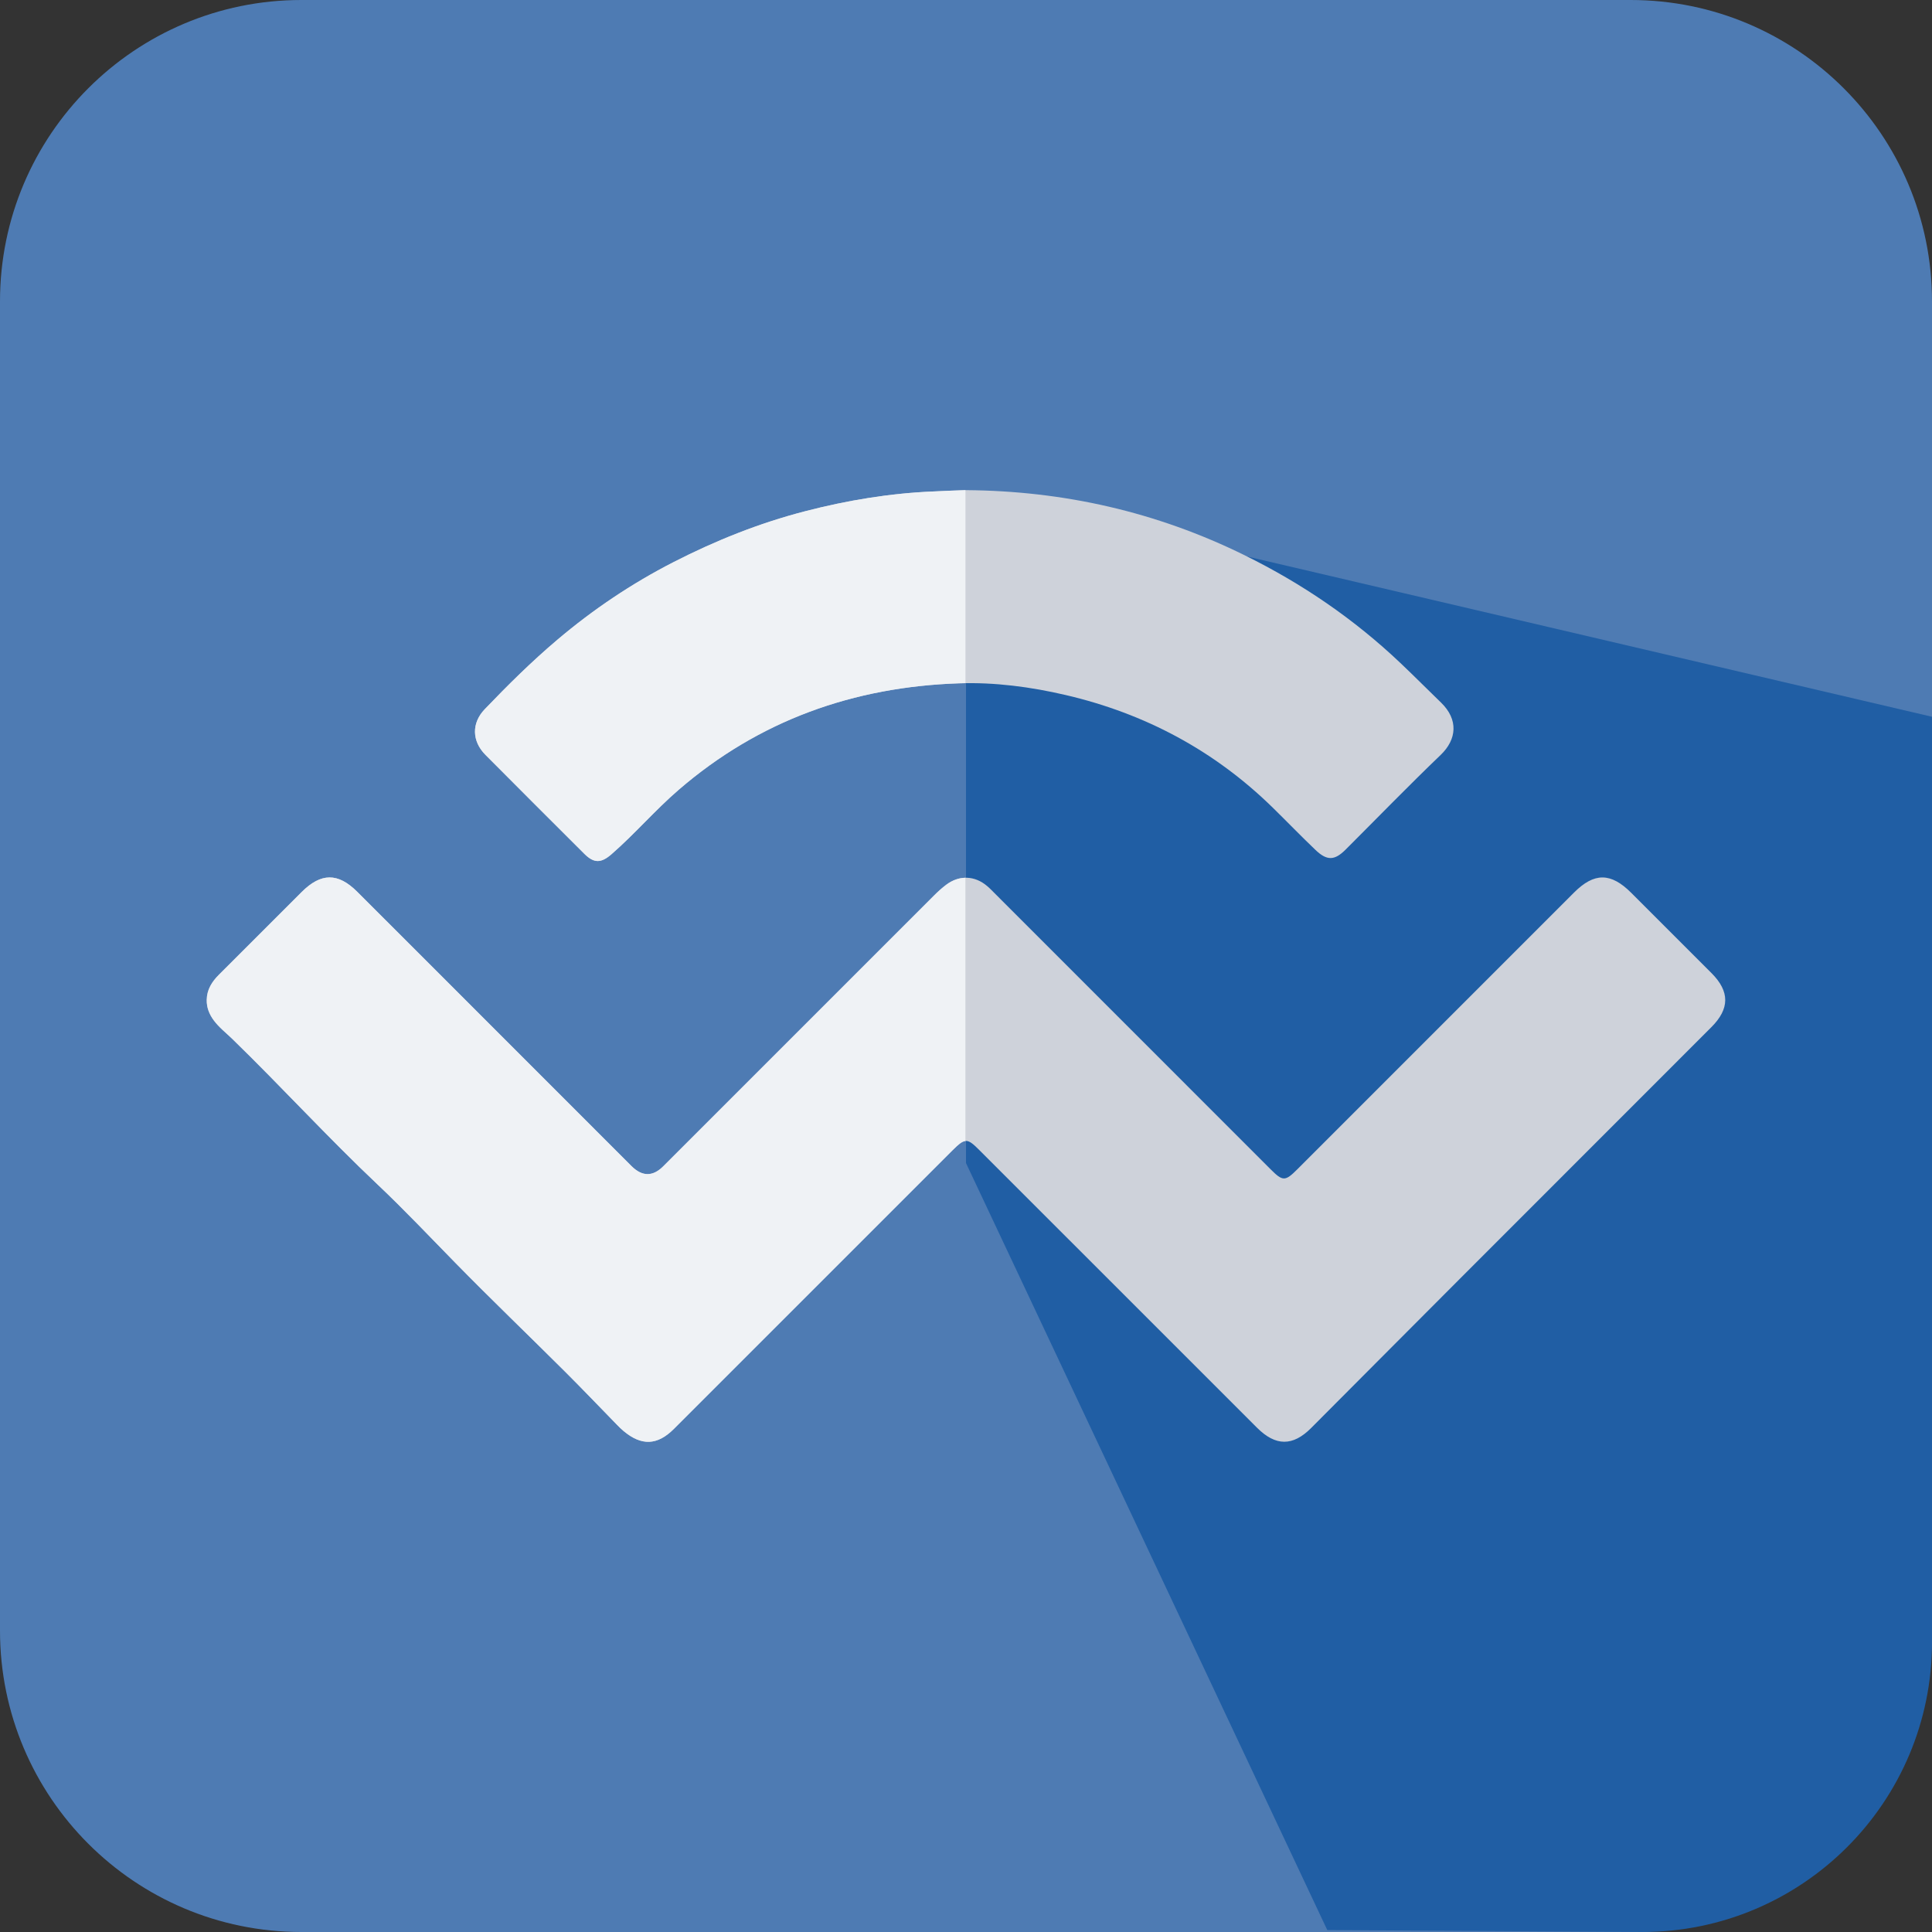 <svg width="50" height="50" viewBox="0 0 50 50" fill="none" xmlns="http://www.w3.org/2000/svg">
<rect x="0" y="0" width="50" height="50" fill="#333333" stroke="none"/>
<g clip-path="url(#clip0_292_14304)">
<g clip-path="url(#clip1_292_14304)">
<path d="M42.2 0H7.8C3.492 0 0 3.492 0 7.8V42.2C0 46.508 3.492 50 7.8 50H42.2C46.508 50 50 46.508 50 42.2V7.8C50 3.492 46.508 0 42.2 0Z" fill="#4E7BB3"/>
<path d="M25 30.1L34.35 49.95L42.498 50C46.642 50 50 46.642 50 42.498V18.55L25 12.7" fill="#205EA4"/>
<path d="M5.35 25.875C5.354 25.608 5.486 25.404 5.668 25.223C6.381 24.511 7.094 23.796 7.808 23.084C8.308 22.585 8.747 22.582 9.244 23.078C10.516 24.348 11.786 25.619 13.056 26.89C14.15 27.985 15.245 29.081 16.34 30.175C16.617 30.453 16.892 30.456 17.165 30.183C19.5 27.847 21.835 25.511 24.172 23.176C24.271 23.076 24.378 22.98 24.491 22.895C24.827 22.643 25.226 22.658 25.546 22.93C25.627 22.998 25.7 23.077 25.776 23.152C28.146 25.523 30.517 27.894 32.887 30.265C33.199 30.576 33.26 30.576 33.576 30.26C35.962 27.874 38.346 25.488 40.733 23.102C41.258 22.576 41.687 22.578 42.215 23.105C42.908 23.798 43.602 24.491 44.294 25.184C44.769 25.66 44.767 26.107 44.289 26.584C42.111 28.764 39.93 30.943 37.752 33.124C36.477 34.4 35.206 35.68 33.932 36.957C33.458 37.433 33.013 37.431 32.531 36.949C30.135 34.553 27.739 32.157 25.343 29.762C25.03 29.448 24.97 29.448 24.654 29.764C22.248 32.169 19.843 34.575 17.437 36.98C17.011 37.407 16.602 37.422 16.139 37.035C16.078 36.986 16.023 36.93 15.969 36.874C15.518 36.412 15.072 35.944 14.614 35.489C13.674 34.551 12.715 33.632 11.786 32.683C11.12 32.004 10.466 31.311 9.775 30.657C8.484 29.437 7.286 28.125 6.013 26.887C5.851 26.73 5.67 26.591 5.533 26.407C5.414 26.246 5.346 26.074 5.35 25.875L5.35 25.875Z" fill="#CED2DA"/>
<path d="M24.999 12.685C27.53 12.703 29.936 13.249 32.211 14.37C33.694 15.1 35.041 16.019 36.241 17.157C36.597 17.494 36.941 17.842 37.294 18.183C37.748 18.622 37.703 19.136 37.285 19.537C36.45 20.338 35.644 21.169 34.825 21.987C34.539 22.273 34.343 22.282 34.043 21.995C33.668 21.637 33.308 21.264 32.938 20.901C31.428 19.424 29.635 18.467 27.582 17.988C26.672 17.776 25.749 17.654 24.817 17.684C22.088 17.776 19.647 18.642 17.561 20.442C16.953 20.968 16.43 21.581 15.824 22.108C15.556 22.342 15.372 22.346 15.123 22.098C14.268 21.245 13.414 20.392 12.563 19.535C12.213 19.183 12.198 18.716 12.545 18.355C13.144 17.729 13.76 17.12 14.422 16.559C15.347 15.776 16.345 15.104 17.425 14.551C18.515 13.992 19.644 13.54 20.832 13.232C21.928 12.948 23.037 12.764 24.17 12.719C24.446 12.707 24.722 12.691 24.999 12.685H24.999Z" fill="#CED2DA"/>
<path d="M24.985 22.717C24.817 22.72 24.648 22.779 24.491 22.896C24.378 22.98 24.273 23.077 24.172 23.177C21.836 25.511 19.501 27.847 17.166 30.183C16.893 30.456 16.618 30.453 16.341 30.176C15.246 29.081 14.152 27.986 13.057 26.891C11.787 25.62 10.517 24.348 9.245 23.079C8.747 22.582 8.308 22.586 7.808 23.085C7.094 23.797 6.382 24.511 5.668 25.224C5.487 25.405 5.355 25.609 5.351 25.876C5.347 26.076 5.415 26.248 5.534 26.408C5.671 26.593 5.852 26.731 6.014 26.889C7.287 28.127 8.485 29.439 9.776 30.659C10.467 31.313 11.121 32.005 11.787 32.685C12.716 33.633 13.675 34.553 14.616 35.49C15.073 35.946 15.519 36.414 15.97 36.876C16.025 36.932 16.081 36.987 16.14 37.037C16.604 37.423 17.012 37.408 17.439 36.982C19.845 34.577 22.25 32.171 24.656 29.765C24.805 29.617 24.896 29.539 24.985 29.53V22.718V22.717Z" fill="#EFF2F5"/>
<path d="M24.985 12.685C24.713 12.691 24.442 12.707 24.17 12.718C23.037 12.764 21.929 12.948 20.833 13.232C19.645 13.539 18.515 13.992 17.425 14.55C16.346 15.104 15.347 15.775 14.422 16.559C13.76 17.119 13.144 17.729 12.545 18.354C12.199 18.716 12.213 19.183 12.563 19.535C13.414 20.392 14.269 21.244 15.124 22.097C15.373 22.345 15.556 22.341 15.825 22.108C16.43 21.58 16.953 20.967 17.562 20.442C19.647 18.642 22.089 17.776 24.818 17.684C24.874 17.682 24.93 17.681 24.986 17.68V12.686L24.985 12.685Z" fill="#EFF2F5"/>
</g>
</g>
<defs>
<clipPath id="clip0_292_14304">
<rect width="50" height="50" fill="white"/>
</clipPath>
<clipPath id="clip1_292_14304">
<rect width="50" height="50" fill="white"/>
</clipPath>
</defs>
</svg>

